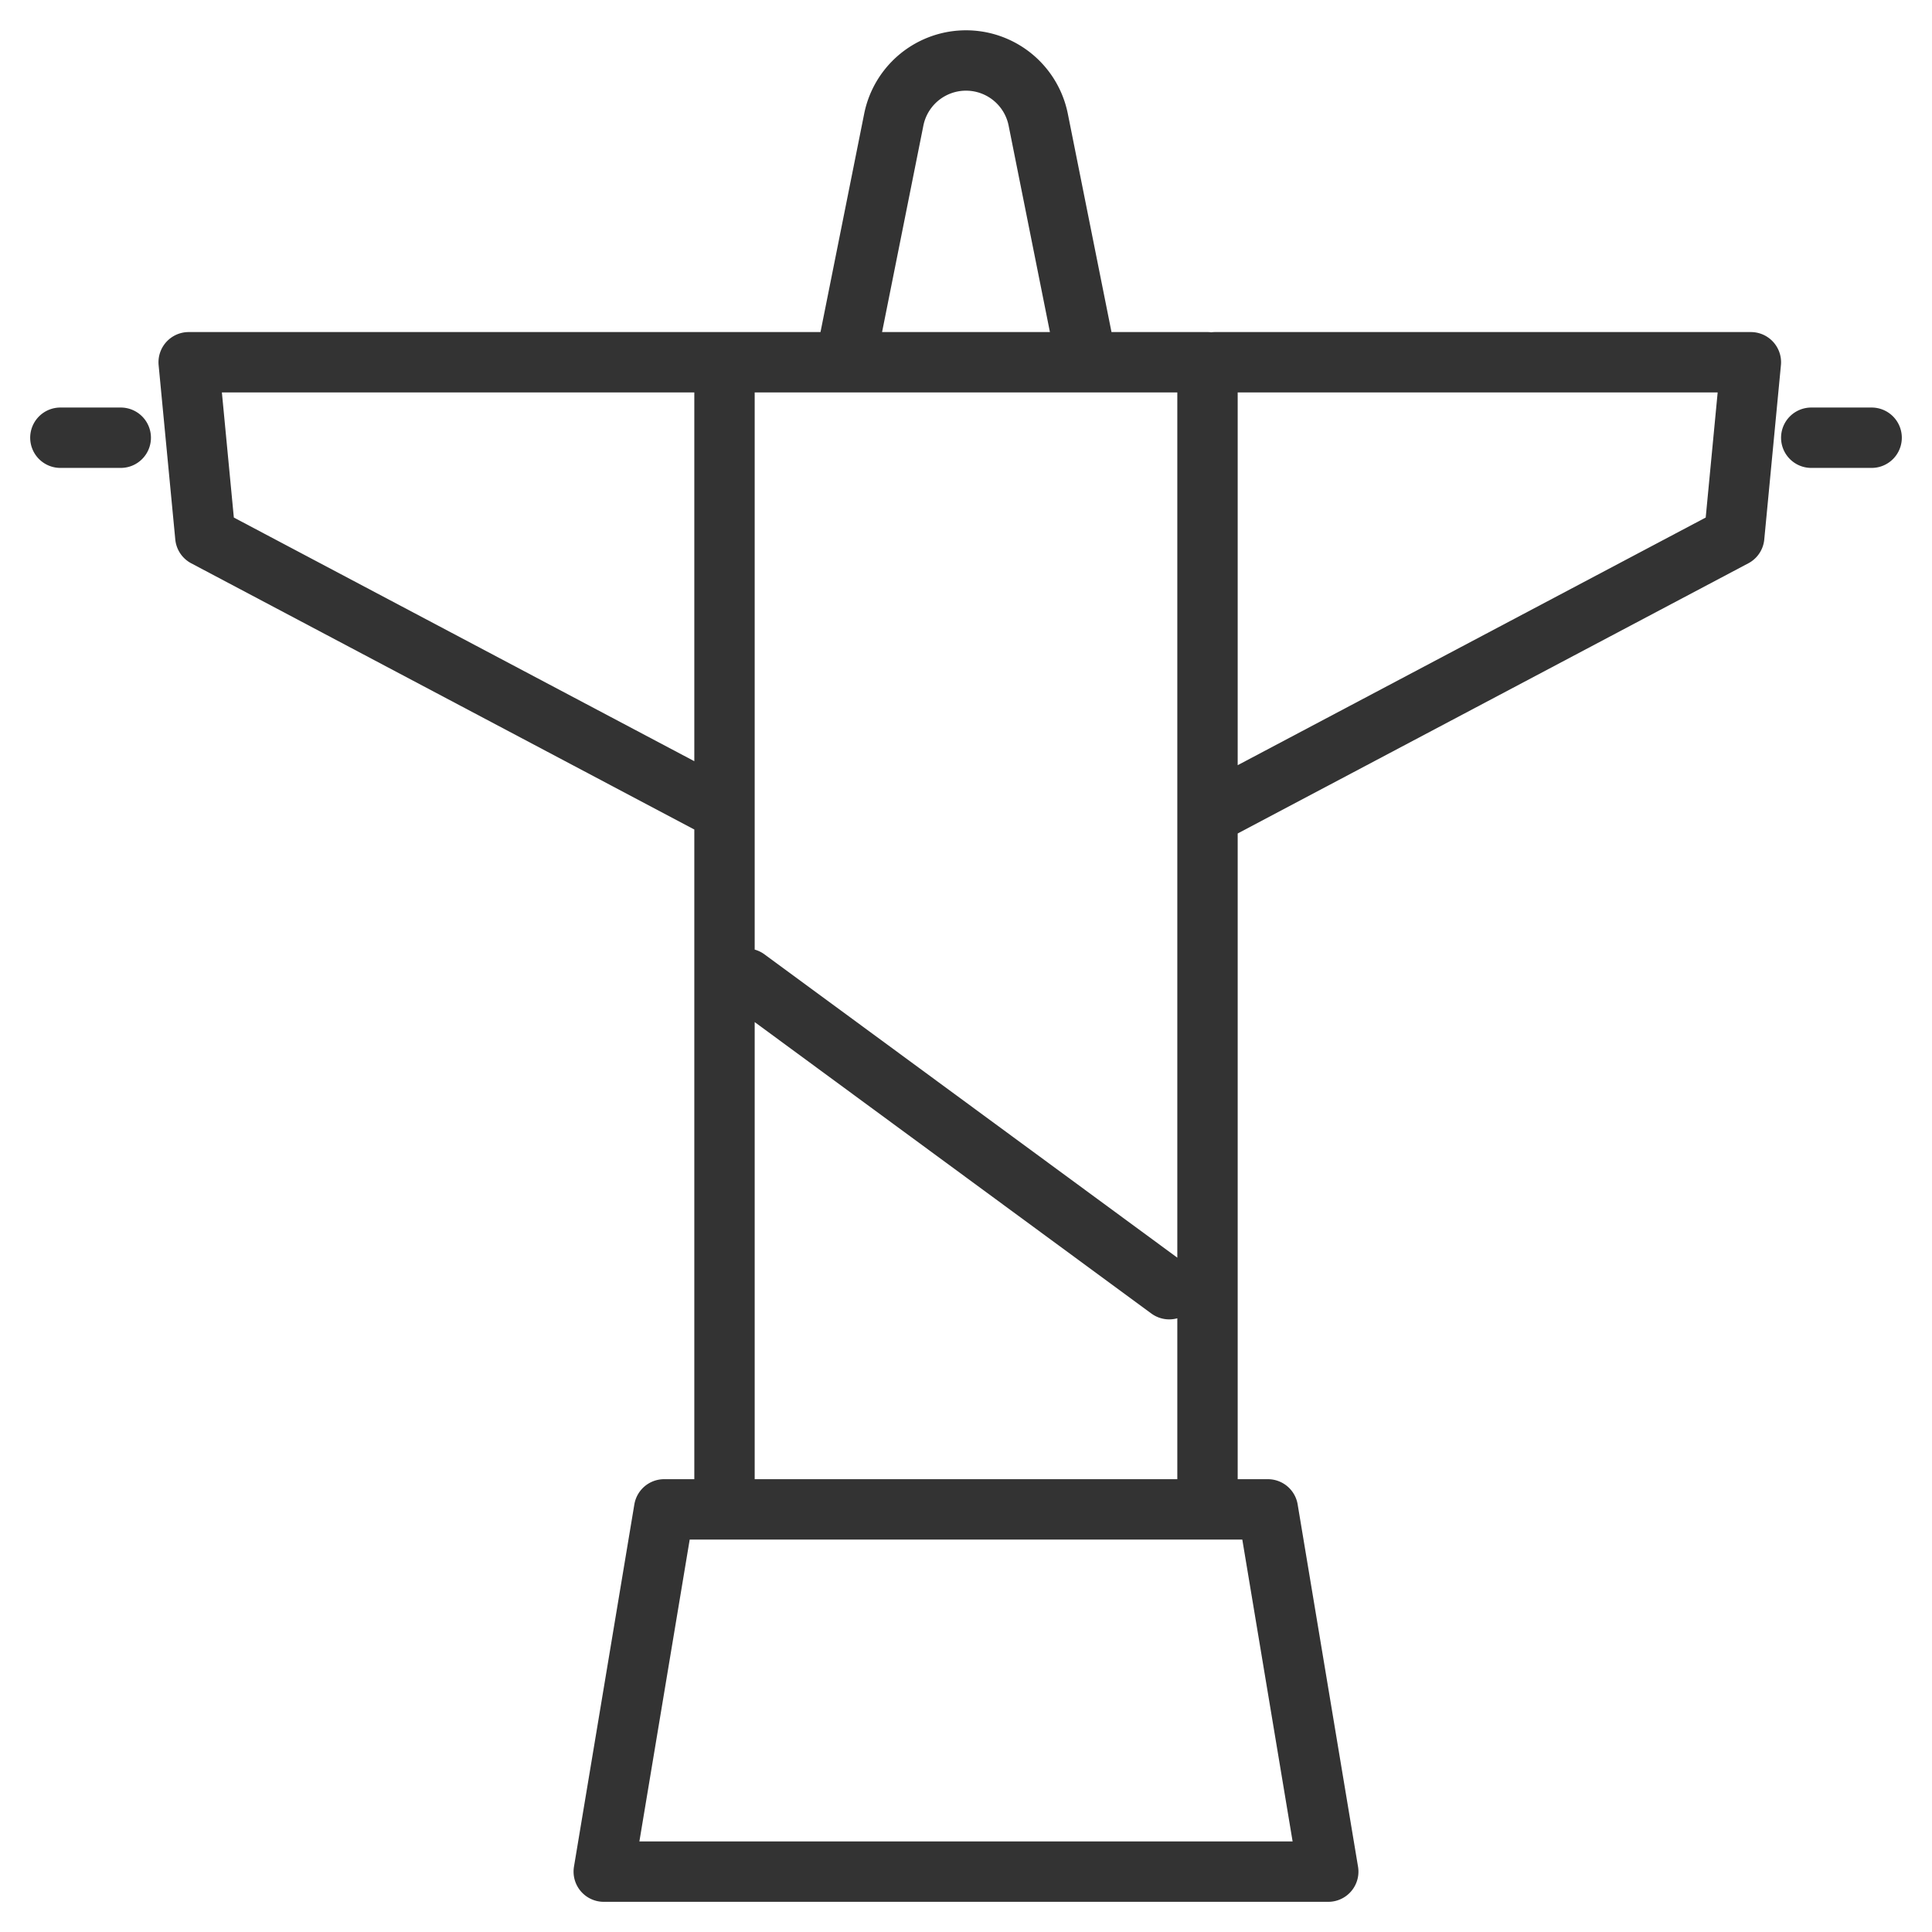 <svg xmlns="http://www.w3.org/2000/svg" viewBox="0 0 32 32"><path d="M22 31H10l1-6h10zm-9.634-14.79l7 5.143M12 6h8v19h-8zm2 0l.804-4.019a1.22 1.22 0 0 1 2.392 0L18 6m-6 7.438l-8.599-4.55L3.125 6H12m8.125 7.438l8.599-4.55L29 6h-8.875M2 7.25H1m30 0h-1" stroke="#333" stroke-linecap="round" stroke-linejoin="round" stroke-miterlimit="10" fill="none"/></svg>